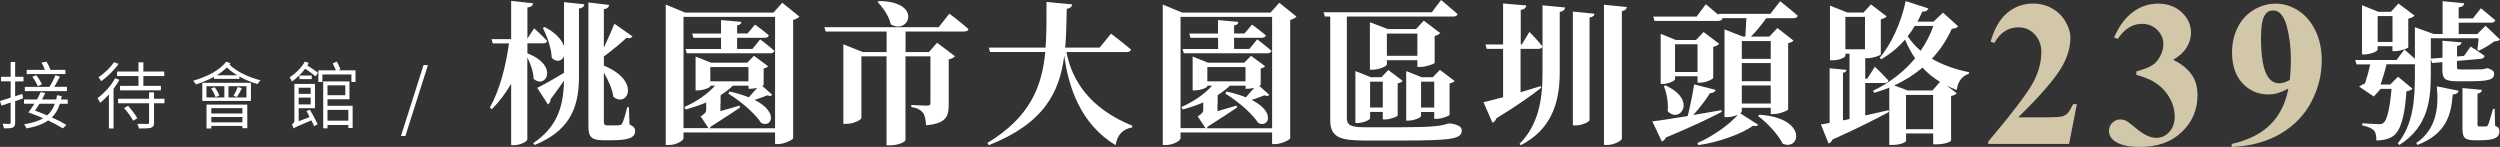 <?xml version="1.0" encoding="UTF-8"?><svg id="_層_2" xmlns="http://www.w3.org/2000/svg" viewBox="0 0 407.71 23.95"><rect x="0" y="0" width="407.71" height="23.95" fill="#333333" stroke="none"/><defs><style>.cls-1{fill:#fff;}.cls-2{fill:#d2c7a8;}</style></defs><g id="_層_1-2"><g><g><path class="cls-1" d="M86,8.69c5.29,2.07,2.95,5.94,1.02,4.15-.03-1.12-.5-2.45-1.02-3.47v13.38c0,.3-1.12,.92-2.12,.92h-.52V13.66c-.87,1.5-1.92,2.9-3.15,4.15l-.32-.27c1.62-2.9,2.6-6.74,3.12-10.46h-2.65l-.2-.7h3.2V.15l3.57,.38c-.05,.37-.25,.6-.92,.7V6.29l1.1-1.67s1.35,1.22,2.12,2.05c-.07,.27-.32,.4-.65,.4h-2.57v1.62ZM91.97,.35l3.32,.35c-.05,.35-.22,.6-.87,.7V12.79c-.05,5.19-1.85,8.66-7.24,10.86l-.22-.3c3.65-2.47,4.94-5.57,5.02-10.19-.6,.85-1.35,1.9-2.2,3.05,0,.32-.15,.67-.42,.82l-1.75-2.7c.8-.38,2.55-1.35,4.37-2.45v-2.67c-.35,.75-1.22,1.02-2,.22-.05-1.57-.77-3.55-1.45-4.87l.3-.15c1.87,.97,2.8,2.12,3.15,3.12V.35Zm10.71,19.95c.67,.32,.9,.6,.9,1.07,0,1.02-.95,1.5-3.75,1.5h-1.47c-1.95,0-2.4-.6-2.4-2.3V.4l3.37,.4c-.03,.32-.22,.6-.85,.7V7.77c.67-1.42,1.37-3,1.72-3.9l2.95,2.07c-.12,.2-.47,.4-.97,.22-.8,.77-2.3,2.02-3.7,3.05v1.5c6.09,2.45,3.87,6.97,1.55,5.07-.17-1.3-.85-2.72-1.55-3.95v7.97c0,.47,.1,.65,.62,.65h.92c.4,0,.72,0,.95-.03,.17,0,.35-.05,.47-.25,.22-.33,.6-1.62,.85-2.7h.27l.1,2.82Z"/><path class="cls-1" d="M130.37,2.7c-.18,.22-.52,.42-1.02,.55V22.55c-.03,.22-1.4,.95-2.5,.95h-.45v-1.9h-14.93v.95c0,.37-1.15,1.1-2.4,1.1h-.5V.75l3.15,1.3h14.43l1.42-1.6,2.8,2.25Zm-3.97,18.2V2.75h-14.93V20.9h4.07l-1.27-1.92c.77-.5,.9-.7,.9-1.1v-1.17c-1.05,.45-2.17,.82-3.35,1.15l-.2-.42c2-.87,3.8-2.12,4.99-3.47h-.77v.1c0,.2-1.1,.67-2.05,.67h-.35v-5.52l2.5,1h5.92l1.1-1.12,2.3,1.7c-.12,.15-.37,.3-.72,.37v2.67c0,.05-.1,.1-.22,.17l1.62,1.45c-.15,.2-.37,.25-.8,.08-.52,.22-1.3,.5-2.07,.75,4.05,2.05,2.7,4.64,1.05,3.75-.72-1.17-2.75-3.17-5.34-4.77l.17-.35c1.25,.27,2.3,.6,3.17,.95,.45-.5,.95-1.07,1.37-1.55-.35,.08-.7,.15-1,.15h-.42v-.5h-2.55c-.57,.57-1.25,1.07-2,1.55v1.35h-.03v1.25c.95-.27,2.05-.57,3.12-.9l.08,.32c-.9,.6-2.77,1.85-4.69,3.05-.1,.15-.22,.25-.32,.33h10.74Zm-2.42-14.48s1.45,1.1,2.32,1.87c-.08,.27-.32,.4-.67,.4h-13.63l-.2-.7h5.79v-1.82h-4.5l-.2-.7h4.7V3.27l3.32,.3c-.03,.3-.2,.5-.7,.57v1.32h1.7l1.22-1.45s1.4,1,2.25,1.75c-.05,.27-.3,.4-.65,.4h-4.52v1.82h2.5l1.27-1.57Zm-1.92,4.52h-6.22v2.32h6.22v-2.32Z"/><path class="cls-1" d="M154.82,2.22s1.97,1.47,3.12,2.52c-.05,.27-.3,.4-.67,.4h-9.59v3.35h3.82l1.32-1.52,2.92,2.2c-.17,.2-.5,.43-1.02,.52v7.39c0,1.92-.42,3.05-3.7,3.35-.05-.92-.17-1.6-.5-2.05-.35-.4-.8-.75-1.9-.92v-.35s2.02,.12,2.62,.12c.37,0,.5-.15,.5-.45v-7.59h-4.07v13.68c-.03,.2-.95,.82-2.52,.82h-.57V9.19h-4.1v10.04c0,.32-1.27,.97-2.52,.97h-.42V7.22l3.15,1.27h3.9v-3.35h-9.94l-.2-.7h18.63l1.75-2.22ZM143.31,.17c7.27,.07,4.92,5.59,1.97,3.8-.3-1.35-1.3-2.75-2.15-3.65l.17-.15Z"/><path class="cls-1" d="M173.92,8.47c.87,4.62,3.77,9.21,10.76,12.04l-.05,.27c-1.52,.27-2.42,1.2-2.7,2.9-5.82-3.55-7.69-9.61-8.37-14.61-.75,5.94-3.25,11.04-12.31,14.61l-.22-.37c6.94-4.2,8.89-9.14,9.44-14.83h-9.01l-.2-.72h9.26c.17-2.35,.15-4.84,.15-7.44l4.2,.4c-.08,.37-.3,.62-.9,.72-.05,2.17-.07,4.29-.25,6.32h5.62l1.85-2.27s2.02,1.52,3.27,2.6c-.08,.27-.35,.4-.72,.4h-9.81Z"/><path class="cls-1" d="M211.43,2.7c-.17,.22-.52,.42-1.02,.55V22.55c-.03,.22-1.4,.95-2.5,.95h-.45v-1.9h-14.93v.95c0,.37-1.15,1.1-2.4,1.1h-.5V.75l3.15,1.3h14.43l1.42-1.6,2.8,2.25Zm-3.97,18.2V2.75h-14.93V20.9h4.07l-1.27-1.92c.77-.5,.9-.7,.9-1.1v-1.17c-1.05,.45-2.17,.82-3.35,1.15l-.2-.42c2-.87,3.8-2.12,4.99-3.47h-.77v.1c0,.2-1.1,.67-2.05,.67h-.35v-5.52l2.5,1h5.92l1.1-1.12,2.3,1.7c-.12,.15-.37,.3-.72,.37v2.67c0,.05-.1,.1-.22,.17l1.62,1.45c-.15,.2-.37,.25-.8,.08-.52,.22-1.3,.5-2.07,.75,4.05,2.05,2.7,4.64,1.05,3.75-.72-1.17-2.75-3.17-5.34-4.77l.17-.35c1.25,.27,2.3,.6,3.17,.95,.45-.5,.95-1.07,1.37-1.55-.35,.08-.7,.15-1,.15h-.42v-.5h-2.55c-.57,.57-1.25,1.07-2,1.55v1.35h-.03v1.25c.95-.27,2.05-.57,3.12-.9l.07,.32c-.9,.6-2.77,1.85-4.69,3.05-.1,.15-.22,.25-.33,.33h10.74Zm-2.42-14.48s1.45,1.1,2.32,1.87c-.08,.27-.32,.4-.67,.4h-13.63l-.2-.7h5.79v-1.82h-4.5l-.2-.7h4.69V3.27l3.32,.3c-.03,.3-.2,.5-.7,.57v1.32h1.7l1.22-1.45s1.4,1,2.25,1.75c-.05,.27-.3,.4-.65,.4h-4.52v1.82h2.5l1.27-1.57Zm-1.92,4.52h-6.22v2.32h6.22v-2.32Z"/><path class="cls-1" d="M236.67,20.15c1.4,.25,1.72,.65,1.72,1.15,0,1.37-1.67,1.62-10.09,1.62h-5.52c-4.05,0-5.84-.42-5.84-3.27V2.7h-.87l-.22-.7h17.66l1.5-2s1.67,1.37,2.7,2.3c-.08,.27-.35,.4-.7,.4h-17.36V19.28c0,1.12,.67,1.47,2.85,1.47h6.04c2.15,0,4.07-.05,4.82-.12,.47-.02,1.07-.1,1.47-.15,.35-.05,.87-.17,1.42-.35h.27l.15,.03Zm-11.16-.67v-1.22h-2.07v1.05c0,.2-1.05,.75-2.05,.75h-.35V11.59l2.5,1h1.75l1.12-1.17,2.35,1.77c-.13,.15-.42,.35-.82,.4v5.24c-.03,.18-1.22,.65-2.02,.65h-.4Zm5.64-9.66h-4.97v.7c0,.25-1.25,.85-2.37,.85h-.4V3.62l2.9,1.12h4.62l1.27-1.37,2.67,2.02c-.15,.17-.45,.38-.9,.47v4.39c-.03,.18-1.45,.67-2.32,.67h-.5v-1.12Zm-5.64,7.72v-4.22h-2.07v4.22h2.07Zm5.64-8.44v-3.62h-4.97v3.62h4.97Zm2.75,10.29v-1.12h-2.15v.65c0,.22-1.07,.75-2.07,.75h-.35V11.59l2.52,1h1.82l1.15-1.2,2.4,1.82c-.12,.15-.42,.32-.82,.4v5.12c-.03,.15-1.27,.65-2.07,.65h-.42Zm0-1.85v-4.22h-2.15v4.22h2.15Z"/><path class="cls-1" d="M249.4,5.17s1.42,1.45,2.15,2.4c-.05,.27-.33,.4-.65,.4h-2.92v7.07c1.07-.33,2.2-.65,3.3-1l.08,.27c-1.5,1.17-3.92,2.92-7.34,4.99-.1,.35-.35,.62-.62,.72l-1.47-3.35c.67-.15,1.82-.45,3.2-.82V7.97h-2.67l-.2-.72h2.87V.57l3.8,.32c-.08,.35-.25,.62-.92,.72V7.24h.18l1.25-2.07Zm5.84-3.95c-.05,.35-.25,.62-.87,.72V11.99c-.05,5.04-1.5,9.16-6.34,11.69l-.22-.22c2.95-3,3.75-6.82,3.75-11.49V.87l3.7,.35Zm1.27,.67l3.52,.35c-.03,.3-.2,.52-.8,.62V19.58c0,.27-1.22,.87-2.2,.87h-.52V1.9Zm8.81-.75c-.08,.32-.22,.57-.82,.67V22.62c0,.3-1.25,1.02-2.35,1.02h-.57V.77l3.75,.38Z"/><path class="cls-1" d="M280.78,18.25c-1.95,1.02-4.82,2.4-9.09,4.17-.15,.32-.4,.57-.67,.65l-1.55-3.27c1.15-.13,3.25-.48,5.77-.87,.4-1.6,.82-3.67,1.05-5.17l3.5,.9c-.08,.3-.37,.53-.92,.53-.62,1.02-1.67,2.4-2.72,3.57,1.47-.25,3.02-.52,4.59-.8l.05,.3ZM290.32,.2s1.77,1.4,2.87,2.37c-.08,.27-.33,.4-.7,.4h-4.44c-.75,1.05-1.67,2.17-2.5,3h3l1.32-1.4,2.62,2.05c-.15,.17-.45,.35-.87,.42v10.79c-.03,.2-1.4,.77-2.37,.77h-.47v-1.02h-4.72v.6c0,.07-.07,.17-.25,.3l2.92,1.87c-.12,.22-.4,.25-.82,.15-1.9,1.37-5.72,2.72-8.94,3.17l-.15-.35c2.4-1.02,5.17-2.95,6.62-4.62-.45,.2-1.1,.4-1.75,.4h-.45V4.79l2.95,1.17h.45c.05-.85,.12-2.02,.17-3h-3.95l.05,.05c-.07,.27-.35,.4-.7,.4h-10.39l-.2-.7h7.07l1.5-2.02s1.12,.92,2.1,1.77l-.05-.2h8.47l1.62-2.07Zm-13.48,13.29v-1.05h-3.67v.5c0,.22-1.05,.75-2.02,.75h-.32V5.52l2.47,1h3.3l1.22-1.3,2.55,1.92c-.15,.17-.47,.4-.97,.5v5.07c-.03,.2-1.22,.77-2.1,.77h-.45Zm-5.22,.45c5.24,2.37,2.3,6.29,.35,4.19,.15-1.37-.17-2.97-.62-4.1l.27-.1Zm5.22-2.2V7.22h-3.67v4.52h3.67Zm7.22-5.04v2.9h4.72v-2.9h-4.72Zm0,6.54h4.72v-2.95h-4.72v2.95Zm4.72,3.65v-2.95h-4.72v2.95h4.72Zm-1.87,1.82c7.92,.5,6.69,5.99,3.82,4.72-.77-1.57-2.6-3.45-4.02-4.52l.2-.2Z"/><path class="cls-1" d="M304.17,18.83c1.22-.27,2.52-.55,3.8-.85l.1,.27c-2.05,1.1-4.99,2.62-9.21,4.5-.13,.3-.38,.57-.65,.65l-1.25-3.1c.37-.05,.85-.15,1.42-.25V11.14l2.75,.25c-.03,.22-.17,.43-.57,.47v7.77l1.07-.22V8.76h-.67v.35c0,.17-.8,.72-2.07,.72h-.45V.92l2.85,1.12h2.62l1.22-1.32,2.55,1.95c-.15,.17-.47,.38-.95,.48v5.72c-.05,.17-1.3,.62-2.12,.62h-.42v3.35h.32l1.25-1.95s1.42,1.35,2.22,2.25c-.08,.27-.32,.4-.67,.4h-3.12v5.29Zm-3.22-10.79h3.2V2.75h-3.2v5.29Zm18.38-3.75c-.17,.27-.45,.35-1.02,.4-.8,1.77-1.87,3.42-3.25,4.89,1.67,.97,3.7,1.72,6.07,2.2l-.05,.25c-1.17,.42-1.77,1.25-1.97,2.65-.57-.22-1.12-.45-1.62-.7l1.62,1.22c-.17,.2-.4,.35-.92,.45v7.27c0,.15-.92,.62-2.4,.62h-.52v-1.77h-4.42v1.2c0,.2-.85,.67-2.27,.67h-.47V14.28c-.77,.33-1.6,.6-2.45,.85l-.2-.33c2.77-1.32,5.09-3.15,6.87-5.29-.65-.92-1.17-1.95-1.65-3.05-1.15,1.32-2.45,2.37-3.87,3.2l-.27-.22c1.82-2.15,3.47-5.57,4.25-9.26l3.7,1.2c-.12,.32-.42,.55-1,.5-.25,.58-.5,1.12-.77,1.65h2.6l1.55-1.47,2.5,2.25Zm-2.95,9.06c-1.1-.67-2.05-1.45-2.85-2.32-1.32,1.12-2.85,2.1-4.62,2.9l2.2,.82h4.05l1.22-1.4Zm-1.12,7.72v-5.59h-4.42v5.59h4.42Zm-3-16.83c-.35,.6-.72,1.15-1.15,1.67,.57,.87,1.3,1.67,2.12,2.37,.87-1.27,1.57-2.62,2.07-4.05h-3.05Z"/><path class="cls-2" d="M337.44,23.47h-13.2v-.36c4.05-4.82,6.5-8.06,7.37-9.73,.87-1.66,1.3-3.29,1.3-4.88,0-1.16-.36-2.12-1.08-2.89-.72-.77-1.59-1.15-2.63-1.15-1.7,0-3.02,.85-3.95,2.55l-.61-.21c.6-2.12,1.5-3.68,2.71-4.7,1.21-1.01,2.61-1.52,4.2-1.52,1.14,0,2.17,.26,3.11,.79,.94,.53,1.67,1.25,2.2,2.17,.53,.92,.79,1.78,.79,2.59,0,1.47-.41,2.96-1.22,4.47-1.11,2.04-3.55,4.88-7.29,8.53h4.85c1.19,0,1.97-.05,2.32-.15,.36-.1,.65-.27,.88-.5,.23-.24,.53-.74,.91-1.5h.6l-1.26,6.48Z"/><path class="cls-2" d="M348.41,12.23v-.58c1.26-.36,2.13-.7,2.61-1.02,.49-.31,.9-.79,1.26-1.44,.35-.65,.53-1.3,.53-1.96,0-.92-.33-1.7-1-2.36-.67-.66-1.5-.98-2.49-.98-1.54,0-2.86,.82-3.94,2.45l-.61-.21c.79-1.84,1.81-3.23,3.05-4.15,1.24-.93,2.62-1.39,4.14-1.39s2.84,.47,3.85,1.42,1.51,2.06,1.51,3.32c0,.83-.23,1.62-.7,2.39-.47,.77-1.2,1.44-2.21,2.03,1.29,.63,2.27,1.4,2.95,2.32,.68,.92,1.02,2.08,1.02,3.47,0,2.34-.85,4.33-2.54,5.96-1.69,1.64-3.96,2.46-6.81,2.46-1.9,0-3.28-.31-4.15-.94-.63-.44-.94-1.01-.94-1.7,0-.51,.18-.94,.55-1.3,.36-.36,.78-.54,1.26-.54,.36,0,.71,.08,1.03,.23,.18,.09,.8,.57,1.88,1.45,1.08,.88,2.08,1.32,3.02,1.32,.82,0,1.52-.32,2.1-.97,.58-.64,.88-1.46,.88-2.46,0-1.51-.53-2.9-1.59-4.18-1.06-1.27-2.61-2.15-4.65-2.64Z"/><path class="cls-2" d="M363.95,23.94v-.46c1.83-.42,3.38-1.04,4.65-1.85,1.27-.82,2.28-1.83,3.03-3.03,.74-1.2,1.27-2.58,1.56-4.15-.68,.35-1.27,.6-1.74,.74-.48,.14-.98,.21-1.51,.21-1.7,0-3.11-.61-4.24-1.84-1.13-1.22-1.69-2.9-1.69-5.03,0-1.48,.31-2.83,.92-4.06,.61-1.23,1.49-2.18,2.62-2.86,1.13-.68,2.31-1.02,3.54-1.02,1.31,0,2.55,.38,3.72,1.13,1.17,.75,2.1,1.84,2.79,3.26,.7,1.42,1.04,3.04,1.04,4.86,0,2.36-.56,4.62-1.7,6.78-1.13,2.16-2.81,3.89-5.05,5.2-2.24,1.31-4.89,2.02-7.94,2.13Zm9.49-10.88c.11-1.23,.17-2.32,.17-3.26,0-2.01-.23-3.88-.69-5.61-.26-.96-.66-1.66-1.17-2.12-.28-.24-.63-.36-1.08-.36-.55,0-.98,.24-1.29,.71-.43,.65-.65,1.89-.65,3.72,0,3.05,.36,5.16,1.09,6.32,.47,.75,1.11,1.12,1.92,1.12,.43,0,1-.18,1.7-.53Z"/><path class="cls-1" d="M407.71,6.44c-.18,.22-.43,.27-.92,.3-.65,.5-1.72,1.17-2.52,1.52l-.25-.15c.07-.48,.15-1.25,.2-1.87h-7.79v3.32l1.9-.15v-2.77l3.12,.27c-.05,.32-.3,.52-.75,.6v1.7l1.15-.1,1.07-1.52s1.42,.87,2.27,1.52c-.02,.27-.3,.45-.6,.48l-3.9,.35v1.02c0,.27,.07,.37,.65,.37h1.6c.57,0,1.17,0,1.42-.02,.17,0,.45,0,.57-.03,.17-.02,.42-.1,.6-.15h.22l.13,.05c.65,.27,.87,.45,.87,.85,0,.97-.9,1.22-4.1,1.22h-1.97c-2.05,0-2.37-.47-2.37-1.92v-1.2l-1.67,.15-.22-.65v2.47c0,3.9-.32,8.52-5.12,11.54l-.27-.25c2.57-3.17,2.8-7.24,2.8-11.26v-1.65h-4.62c-.2,.87-.62,2.27-.97,3.3h1.57l1.27-1.27,2.35,1.95c-.15,.22-.47,.35-.97,.42-.3,4.22-.97,6.39-2.12,7.27-.72,.5-1.62,.75-2.8,.75,0-.7-.07-1.3-.42-1.65-.35-.35-1.02-.62-1.87-.8v-.35c.82,.05,2.2,.15,2.67,.15,.4,0,.6-.05,.8-.22,.55-.43,1.02-2.27,1.3-5.54h-1.77l-1.12,1.25-2.4-1.62c.25-.17,.6-.38,.97-.52,.3-.92,.65-2.2,.85-3.1h-2.25l-.2-.72h6.74l1.27-1.7s.92,.77,1.72,1.5V4.44l3.05,1.1h1.47V.2l3.52,.33c-.05,.35-.25,.6-.9,.67v1.8h2.32l1.3-1.65s1.45,1.15,2.35,1.95c-.07,.27-.33,.4-.67,.4h-5.29v1.85h3.02l1.35-1.35,2.37,2.25Zm-19.95,1.67c0,.22-1.1,.77-2.2,.77h-.35V.85l2.65,1.07h2.07l1.22-1.35,2.62,1.97c-.15,.2-.52,.4-1.02,.5V7.72c-.03,.17-1.32,.62-2.15,.62h-.43v-.8h-2.42v.57Zm0-5.49V6.84h2.42V2.62h-2.42Zm6.29,20.7c3.3-2.22,3.7-5.84,3.35-9.24l3.57,.72c-.1,.38-.37,.57-.97,.6-.25,3.25-1,6.42-5.77,8.24l-.17-.32Zm12.89-2.82c.6,.27,.67,.55,.67,.97,0,.95-.85,1.4-2.97,1.4h-1.1c-1.75,0-1.95-.55-1.95-2.02v-6.49l3.17,.3c-.05,.33-.27,.55-.72,.62v5.02c0,.25,.05,.32,.32,.32h1.02c.17,0,.25-.02,.37-.22,.17-.32,.48-1.45,.82-2.65h.27l.07,2.75Z"/></g><g><path class="cls-1" d="M2.47,12.53h1.36v.74h-1.36v2.43l1.18-.39,.11,.74c-.42,.14-.86,.3-1.29,.44v3.5c0,.45-.11,.67-.37,.8-.27,.13-.72,.15-1.45,.14-.02-.19-.12-.51-.23-.74,.51,.02,.98,.02,1.11,.01,.15,0,.21-.05,.21-.21v-3.27l-1.51,.5-.23-.75c.48-.14,1.07-.33,1.74-.55v-2.66H.17v-.74H1.74v-2.42h.73v2.42Zm7.3,4.39c-.29,.91-.7,1.63-1.31,2.23,.92,.41,1.76,.85,2.37,1.22l-.58,.56c-.58-.37-1.44-.82-2.4-1.29-.87,.62-2.03,1.04-3.55,1.3-.06-.23-.23-.5-.37-.68,1.31-.19,2.34-.51,3.12-.98-.81-.35-1.66-.69-2.42-.95,.31-.39,.64-.88,.98-1.41h-1.69v-.7h2.11c.24-.41,.43-.83,.6-1.2l.75,.15c-.15,.33-.33,.7-.52,1.05h2.31c.05-.23,.09-.45,.14-.7l.76,.16c-.04,.19-.07,.37-.11,.55h1.08v.7h-1.28Zm1.16-2.06H4.05v-.69h4.01c.36-.54,.75-1.33,.97-1.9l.74,.21c-.27,.56-.61,1.18-.92,1.68h2.07v.69Zm-.24-2.78H4.36v-.69h2.96c-.14-.38-.35-.83-.54-1.18l.81-.15c.25,.42,.5,.93,.64,1.33h2.44v.69Zm-4.53,1.98c-.15-.41-.54-1.07-.89-1.54l.64-.26c.37,.47,.76,1.09,.93,1.49l-.68,.31Zm.27,2.86c-.23,.41-.49,.79-.73,1.11,.64,.24,1.32,.5,1.99,.79,.57-.49,.97-1.12,1.25-1.9h-2.52Z"/><path class="cls-1" d="M19.47,13.01c-.26,.5-.6,.99-.95,1.47v6.47h-.76v-5.54c-.46,.5-.94,.98-1.43,1.36-.06-.18-.3-.57-.43-.76,1.06-.79,2.21-2.01,2.88-3.25l.69,.26Zm-.13-2.6c-.68,1-1.81,2.12-2.85,2.83-.08-.19-.29-.49-.42-.64,.93-.62,2-1.62,2.52-2.47l.75,.29Zm3.24,1.26v-1.51h.8v1.51h3.41v.74h-3.41v1.59h2.86v.73h-6.66v-.73h3v-1.59h-3.49v-.74h3.49Zm4.24,5.17h-1.7v3.14c0,.5-.12,.72-.49,.85-.37,.12-.99,.13-1.96,.12-.05-.23-.17-.53-.27-.75,.77,.02,1.45,.02,1.67,.01,.19-.01,.24-.06,.24-.23v-3.14h-5.05v-.74h5.05v-1.04h.81v1.04h1.7v.74Zm-5.94,.41c.56,.62,1.23,1.48,1.51,2.03l-.68,.41c-.26-.56-.92-1.44-1.48-2.07l.64-.36Z"/><path class="cls-1" d="M37.59,10.33c-.05,.07-.11,.14-.17,.21,1.13,1.12,3.22,2.11,5.08,2.55-.18,.15-.39,.42-.5,.62-.97-.27-2.01-.7-2.96-1.23v.38h-4.14v-.33c-.92,.5-1.94,.92-2.94,1.24-.08-.14-.32-.45-.45-.61,2.15-.6,4.27-1.65,5.39-3.1l.69,.26Zm-4.6,3.17h7.93v2.96h-7.93v-2.96Zm.68,2.4h2.92v-1.84h-2.92v1.84Zm.02,1.16h6.64v3.85h-.8v-.37h-5.07v.41h-.78v-3.89Zm1.32-2.83c.33,.41,.64,.98,.75,1.36l-.61,.24c-.11-.38-.41-.97-.72-1.41l.57-.19Zm-.55,3.41v.86h5.07v-.86h-5.07Zm5.07,2.31v-.87h-5.07v.87h5.07Zm-.83-7.67c-.64-.38-1.23-.82-1.7-1.28-.48,.46-1.04,.91-1.66,1.28h3.36Zm1.49,1.78h-2.93v1.84h2.93v-1.84Zm-2.11,1.55c.24-.39,.55-1.03,.7-1.43l.67,.22c-.26,.52-.58,1.07-.82,1.43l-.55-.21Z"/><path class="cls-1" d="M50.36,10.25c-.07,.14-.15,.29-.25,.42,.62,.39,1.35,.88,1.74,1.18l-.38,.6c-.39-.32-1.1-.83-1.7-1.25-.61,.82-1.38,1.56-2.16,2.09-.06-.14-.25-.53-.37-.68,.94-.61,1.92-1.55,2.48-2.57l.64,.23Zm.19,7.65c.45,.76,1,1.79,1.25,2.37l-.58,.31c-.11-.26-.26-.6-.44-.95-2.38,.99-2.71,1.16-2.91,1.32-.05-.18-.15-.53-.29-.69,.17-.07,.43-.23,.43-.66v-5.91h3.36v3.95h-2.66v2.13l1.78-.68c-.15-.35-.33-.67-.5-.97l.56-.23Zm-1.84-3.59v1h1.96v-1h-1.96Zm1.96,2.71v-1.1h-1.96v1.1h1.96Zm.17-4.7v.58h-2.01v-.58h2.01Zm7.14-.85v1.9h-.67v-1.23h-4.73v1.23h-.66v-1.9h2.86c-.13-.33-.35-.8-.52-1.14l.68-.29c.21,.41,.46,.93,.58,1.26l-.32,.17h2.78Zm-4.57,5.78h4.1v3.62h-.7v-.49h-3.4v.55h-.7v-7.66h4.28v2.92h-3.58v1.06Zm0-3.33v1.61h2.9v-1.61h-2.9Zm0,4v1.76h3.4v-1.76h-3.4Z"/><path class="cls-1" d="M69.07,10.62h.72l-3.68,11.56h-.72l3.68-11.56Z"/></g></g></g></svg>